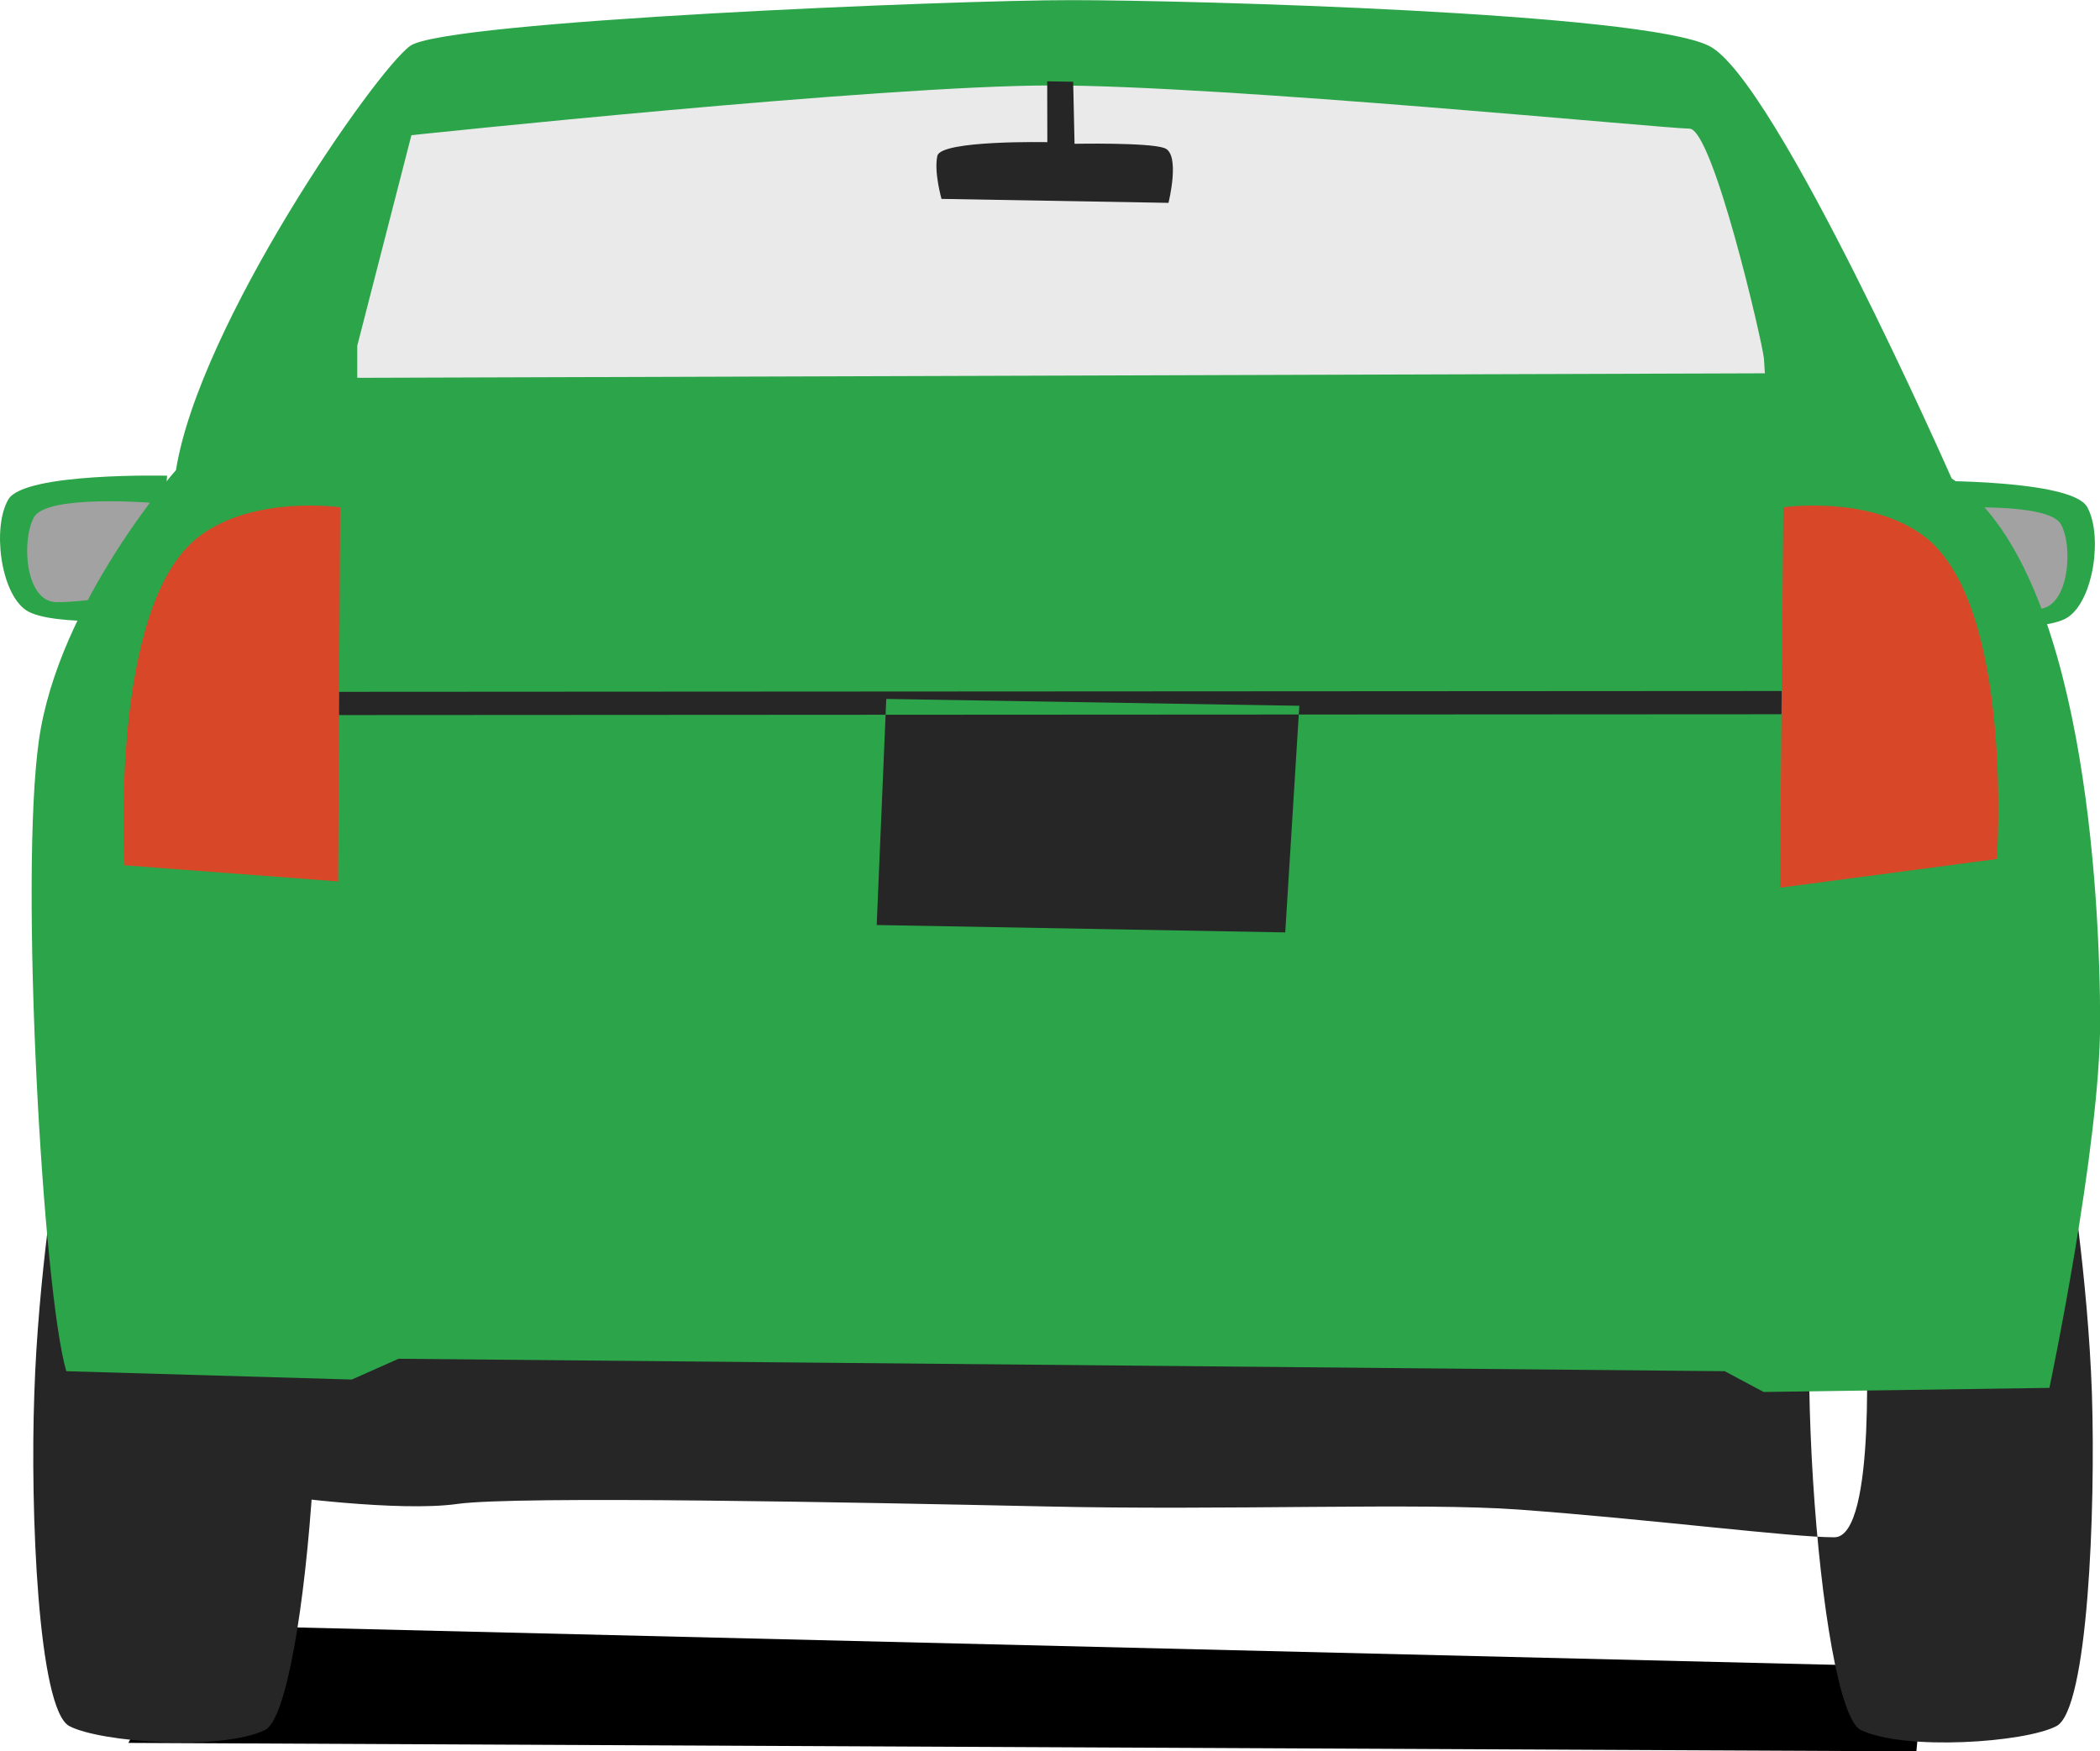 <svg height="12.812" width="15.359" xmlns="http://www.w3.org/2000/svg"><g transform="translate(-292.32 -173.594)"><path d="M293.259 186.344l13.077.062.059-.617-12.67-.308z"/><path d="M294.35 184.535s.885.122 1.315.061c.431-.061 2.94-.011 4.284.018 1.346.031 2.759-.029 3.476.023.957.07 1.996.203 2.311.203.315 0 .229-1.55.229-1.55l-11.559-.273-.056 1.518zM292.742 182.059s-.144.881-.171 1.731c-.031.85.027 2.309.256 2.431.229.121 1.116.182 1.431.029.315-.151.544-3.371.229-4.069-.315-.701-1.745-.122-1.745-.122zM307.448 182.059s.143.881.172 1.731c.027.85-.029 2.309-.259 2.431-.229.121-1.114.182-1.431.029-.314-.151-.543-3.371-.229-4.069.315-.701 1.747-.122 1.747-.122z" fill="#262626"/><path d="M293.542 177.074s-1.041-.025-1.16.172c-.119.199-.061.68.127.811.19.13.959.066.959.066l.074-1.049z" fill="#2CA449"/><path d="M293.421 177.272s-.756-.061-.851.104c-.095.165-.068.621.163.623.23.002.682-.083.682-.083l.006-.644z" fill="#A3A2A2"/><path d="M306.427 177.112s1.04-.01 1.157.189c.116.202.051.682-.141.809-.191.127-.961.051-.961.051l-.055-1.049z" fill="#2CA449"/><path d="M306.543 177.312s.758-.049.85.117c.093.167.059.622-.172.62-.229-.001-.68-.093-.68-.093l.002-.644z" fill="#A3A2A2"/><path d="M295.321 173.929c-.255.182-1.544 2.04-1.714 3.104 0 0-.859.971-1.002 1.974-.144 1.002.029 4.041.2 4.618l2.088.061.342-.152 9.699.091.285.152 2.09-.03s.371-1.763.371-2.674c0-.912-.115-3.341-1.086-3.979 0 0-1.288-2.922-1.774-3.164-.486-.245-3.804-.335-4.665-.335-.857-.001-4.576.151-4.834.334z" fill="#2CA449"/><path d="M305.333 178.819h-.006l-10.515.006c-.08 0-.142-.038-.141-.084.002-.048.066-.086.145-.086l10.518-.006c.078 0 .142.04.14.086-.003.046-.065.084-.141.084zM298.802 178.707l-.07 1.654 2.988.054.103-1.658z" fill="#262626"/><path d="M305.363 177.305l-.025 2.783 1.587-.21s.13-1.858-.531-2.36c-.4-.304-1.031-.213-1.031-.213zM294.808 177.305l-.015 2.737-1.562-.118s-.116-1.905.546-2.406c.4-.304 1.031-.213 1.031-.213z" fill="#D84828"/><path d="M305.221 176.216c-.011-.117-.373-1.681-.545-1.681-.171 0-3.404-.316-4.663-.316-1.259 0-4.684.364-4.684.364l-.396 1.54v.235l10.295-.033-.007-.109z" fill="#EAEAEA"/><path d="M299.979 174.189l.001.445s-.774-.016-.804.099c-.027.116.03.316.03.316l1.66.029s.09-.359-.03-.401c-.118-.042-.657-.031-.657-.031l-.01-.454-.19-.003z" fill="#262626"/></g></svg>